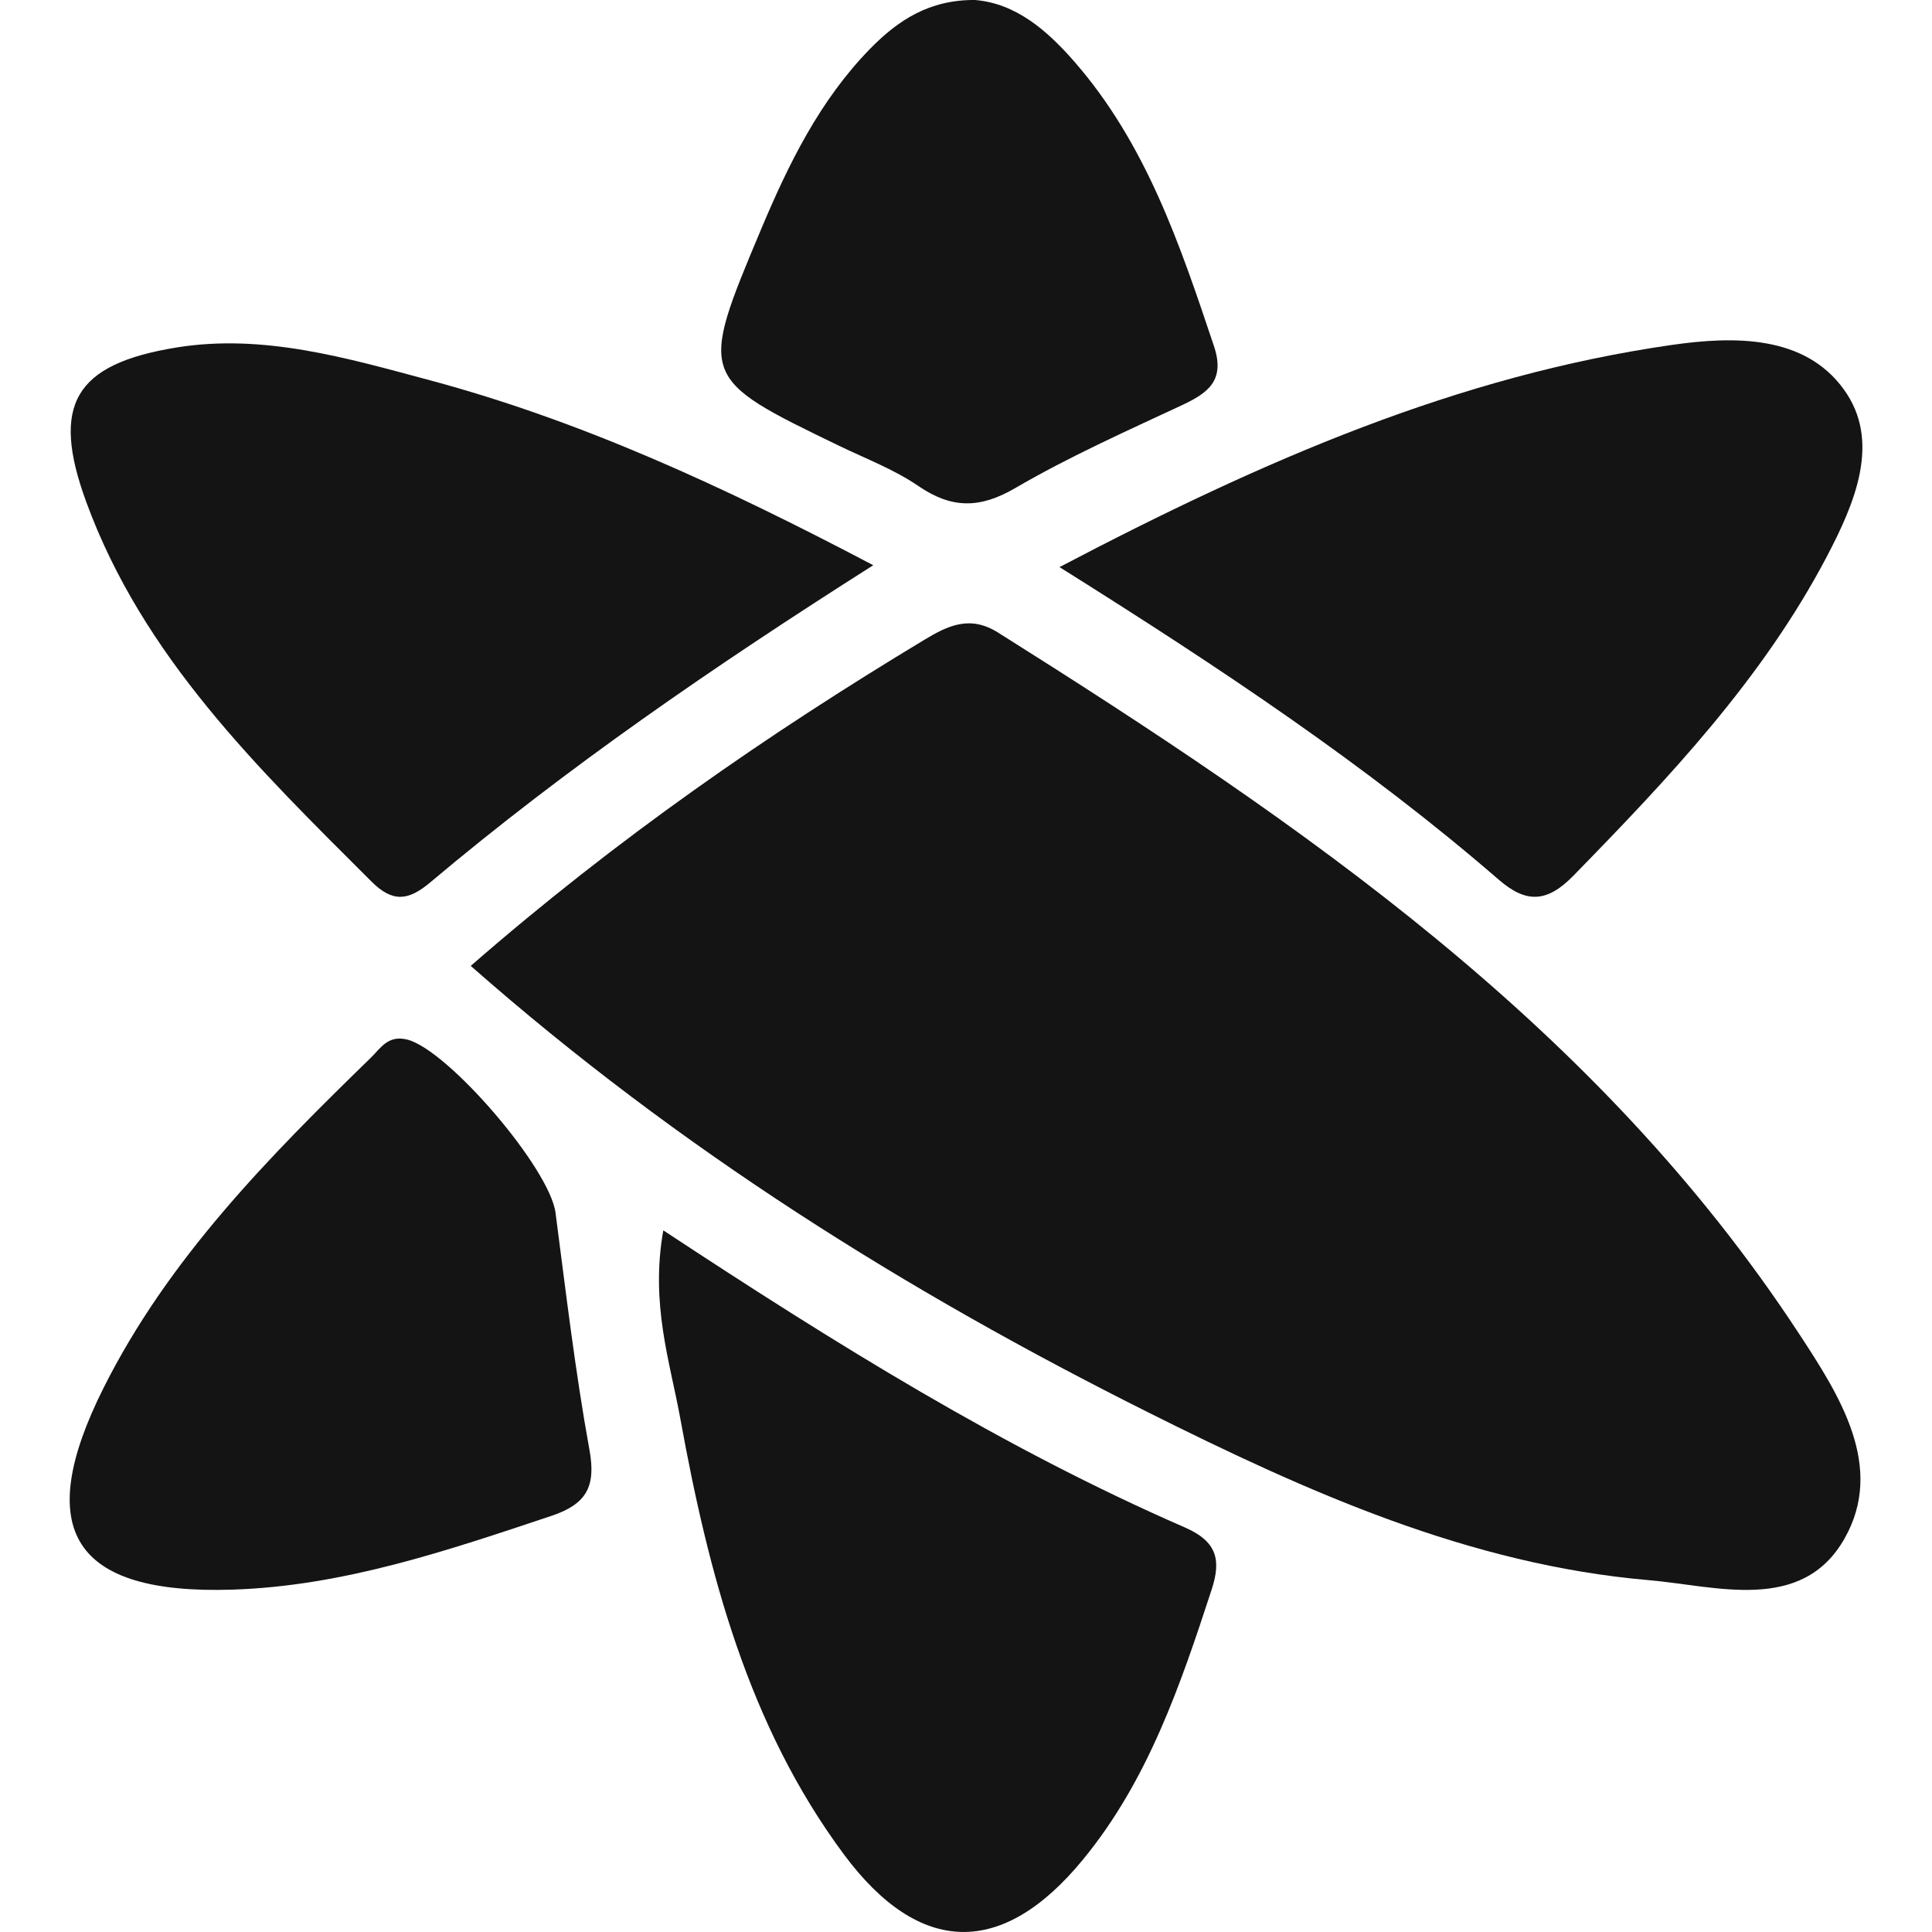 <svg xmlns="http://www.w3.org/2000/svg" viewBox="0 0 1000 1000"><defs><style>.cls-1{fill:#141414;}</style></defs><g id="Layer_2" data-name="Layer 2"><path class="cls-1" d="M243.65,499.94C319.33,434,397.14,380.15,478.46,331.15c12.16-7.32,23.58-12.9,38.14-3.73C674,426.47,826.66,530.88,931.05,690.13c21,32,44.86,69,23.63,106.3-22.06,38.75-66.36,24.47-101.34,21.45-92.89-8-177.06-45.84-259-86.82C469.54,668.63,351.61,595,243.65,499.94Z"/><path class="cls-1" d="M548.4,293.53c105.87-55.53,206.43-99.13,317-115,32.49-4.67,68.68-5,88.94,23,19.51,26.9,5.69,59-8.93,86.83-33.26,63.19-81.65,114.33-131,164.88-13.82,14.17-24.6,14.3-38.76,2C707.35,396.12,632.33,346.19,548.4,293.53Z"/><path class="cls-1" d="M452,292.56c-83.51,53-159,105-229.23,164.1-11.46,9.64-19.53,10.57-30.5-.38C133.65,397.77,74,340,44.63,259.78c-18.41-50.3-6.13-71.34,46.75-79.92,45-7.3,88.48,5.55,131,16.93C300.82,217.82,374.44,251.76,452,292.56Z"/><path class="cls-1" d="M343.32,636.83c89.3,58.82,176,112.83,269.91,153.75,16.73,7.29,18.93,16.83,13.92,32.18-16.18,49.52-33,98.91-66.65,139.81-41.64,50.7-84.58,50-123.8-2.86-49.51-66.78-70-145.41-84.56-225.37C346.76,704.73,336.56,675,343.32,636.83Z"/><path class="cls-1" d="M120.43,822.79c-82.34,2.67-103.94-30.43-66.82-104.43,33.59-67,85.55-119.5,138.45-171,4.95-4.83,8.8-11.83,18.83-9.25,21.11,5.45,73.64,66.54,76.66,89.66,5.36,41,10.18,82.16,17.58,122.82,3.47,19.1-1.8,28-19.64,34C231.64,802.55,178,820.89,120.43,822.79Z"/><path class="cls-1" d="M504.71,0c21.05,1.77,37.14,15.58,51.46,32,37.11,42.59,54.64,94.74,72.14,147.05,6,17.8-2.9,24.32-16.76,30.78-29.06,13.55-58.48,26.71-86.12,42.83-18.37,10.7-32.92,10.65-50.15-1.14-12.49-8.56-27.1-14.07-40.87-20.73-72.66-35.15-72.76-35.17-40.52-112C408.15,84.9,424.22,52,450.42,25.19,464.76,10.55,481-.22,504.71,0Z"/></g></svg>